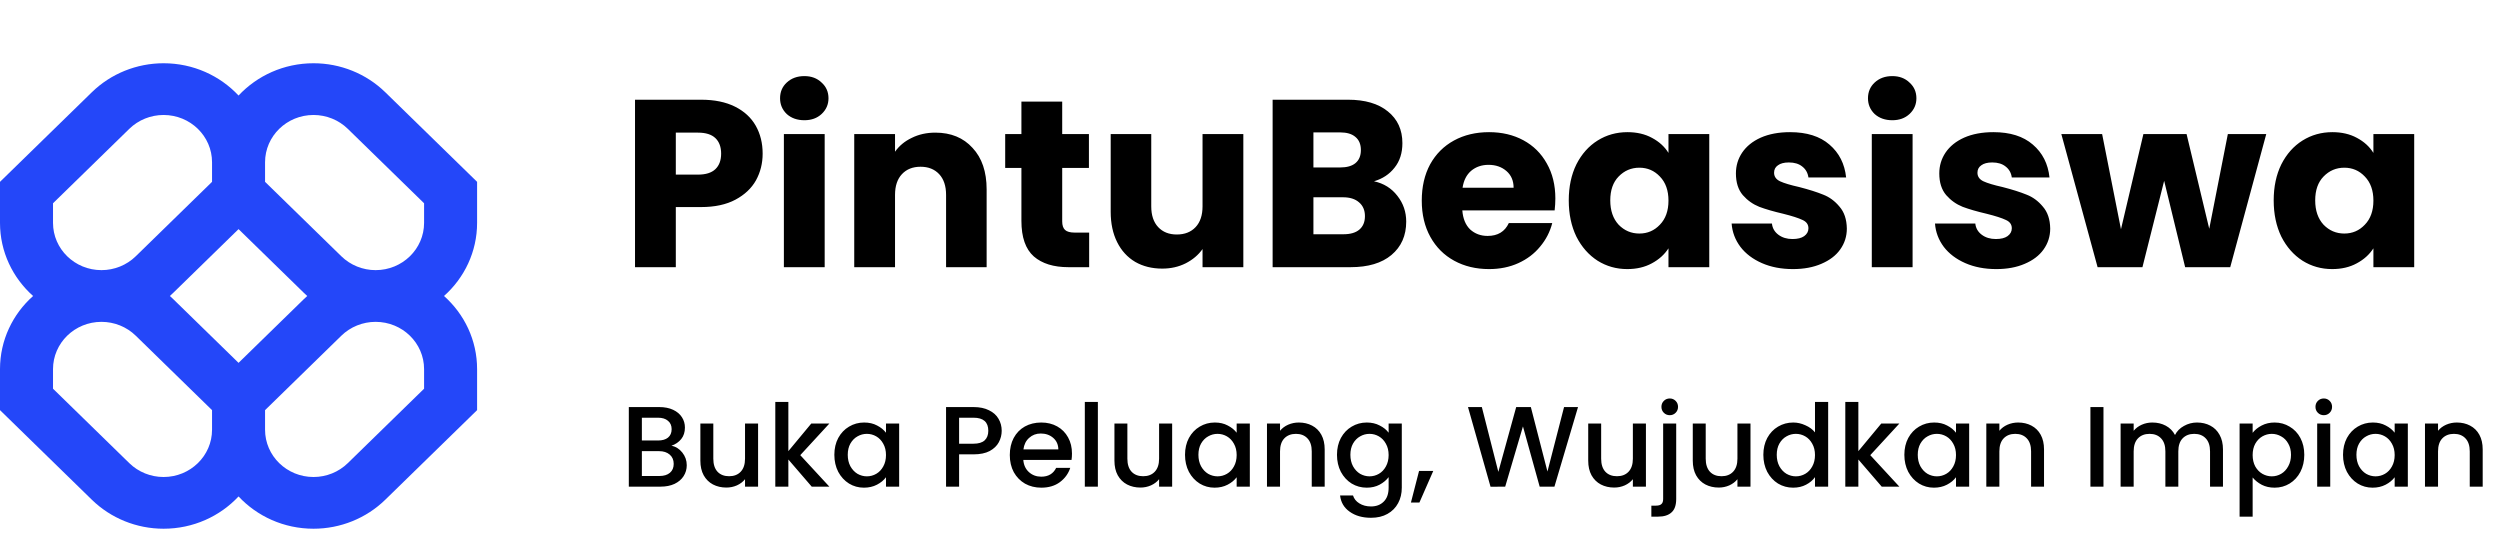 <svg width="262" height="56" viewBox="0 0 262 56" fill="none" xmlns="http://www.w3.org/2000/svg">
<g clip-path="url(#clip0_6_136)">
<path fill-rule="evenodd" clip-rule="evenodd" d="M17.143 6.629C14.323 6.629 11.618 7.722 9.624 9.668L0 19.057V23.355C0 26.391 1.337 29.122 3.468 31.02C1.337 32.917 0 35.648 0 38.685V42.982L9.624 52.371C11.618 54.317 14.323 55.41 17.143 55.41C20.255 55.41 23.055 54.106 25 52.027C26.945 54.106 29.745 55.41 32.857 55.41C35.677 55.41 38.382 54.317 40.377 52.371L50 42.982V38.685C50 35.648 48.663 32.917 46.532 31.02C48.663 29.122 50 26.391 50 23.355V19.057L40.377 9.668C38.382 7.722 35.677 6.629 32.857 6.629C29.745 6.629 26.945 7.934 25 10.012C23.055 7.934 20.255 6.629 17.143 6.629ZM32.199 31.02C32.079 30.913 31.961 30.803 31.846 30.691L25 24.012L18.154 30.691C18.039 30.803 17.921 30.913 17.802 31.02C17.921 31.126 18.039 31.236 18.154 31.348L25 38.027L31.846 31.348C31.961 31.236 32.079 31.126 32.199 31.02ZM27.778 42.982V45.035C27.778 47.771 30.052 49.99 32.857 49.99C34.204 49.99 35.496 49.468 36.448 48.538L44.444 40.737V38.685C44.444 35.948 42.17 33.73 39.365 33.73C38.019 33.73 36.727 34.252 35.774 35.181L27.778 42.982ZM22.222 42.982L14.226 35.181C13.273 34.252 11.982 33.73 10.634 33.73C7.829 33.73 5.556 35.948 5.556 38.685V40.737L13.552 48.538C14.504 49.468 15.796 49.99 17.143 49.99C19.948 49.99 22.222 47.771 22.222 45.035V42.982ZM22.222 17.005V19.057L14.226 26.858C13.273 27.788 11.982 28.31 10.634 28.31C7.829 28.31 5.556 26.091 5.556 23.355V21.302L13.552 13.501C14.504 12.572 15.796 12.05 17.143 12.05C19.948 12.05 22.222 14.268 22.222 17.005ZM35.774 26.858L27.778 19.057V17.005C27.778 14.268 30.052 12.05 32.857 12.05C34.204 12.05 35.496 12.572 36.448 13.501L44.444 21.302V23.355C44.444 26.091 42.17 28.31 39.365 28.31C38.019 28.31 36.727 27.788 35.774 26.858Z" fill="#2447F9"/>
</g>
<path d="M79.925 16.1C79.925 17.117 79.692 18.05 79.225 18.9C78.758 19.733 78.042 20.408 77.075 20.925C76.108 21.442 74.908 21.7 73.475 21.7H70.825V28H66.55V10.45H73.475C74.875 10.45 76.058 10.692 77.025 11.175C77.992 11.658 78.717 12.325 79.2 13.175C79.683 14.025 79.925 15 79.925 16.1ZM73.15 18.3C73.967 18.3 74.575 18.108 74.975 17.725C75.375 17.342 75.575 16.8 75.575 16.1C75.575 15.4 75.375 14.858 74.975 14.475C74.575 14.092 73.967 13.9 73.15 13.9H70.825V18.3H73.15ZM84.301 12.6C83.551 12.6 82.934 12.383 82.451 11.95C81.984 11.5 81.751 10.95 81.751 10.3C81.751 9.633 81.984 9.083 82.451 8.65C82.934 8.2 83.551 7.975 84.301 7.975C85.034 7.975 85.634 8.2 86.101 8.65C86.584 9.083 86.826 9.633 86.826 10.3C86.826 10.95 86.584 11.5 86.101 11.95C85.634 12.383 85.034 12.6 84.301 12.6ZM86.426 14.05V28H82.151V14.05H86.426ZM98.024 13.9C99.657 13.9 100.957 14.433 101.924 15.5C102.907 16.55 103.399 18 103.399 19.85V28H99.149V20.425C99.149 19.492 98.907 18.767 98.424 18.25C97.94 17.733 97.29 17.475 96.474 17.475C95.657 17.475 95.007 17.733 94.524 18.25C94.04 18.767 93.799 19.492 93.799 20.425V28H89.524V14.05H93.799V15.9C94.232 15.283 94.815 14.8 95.549 14.45C96.282 14.083 97.107 13.9 98.024 13.9ZM114.144 24.375V28H111.969C110.419 28 109.211 27.625 108.344 26.875C107.478 26.108 107.044 24.867 107.044 23.15V17.6H105.344V14.05H107.044V10.65H111.319V14.05H114.119V17.6H111.319V23.2C111.319 23.617 111.419 23.917 111.619 24.1C111.819 24.283 112.153 24.375 112.619 24.375H114.144ZM130.301 14.05V28H126.026V26.1C125.592 26.717 125.001 27.217 124.251 27.6C123.517 27.967 122.701 28.15 121.801 28.15C120.734 28.15 119.792 27.917 118.976 27.45C118.159 26.967 117.526 26.275 117.076 25.375C116.626 24.475 116.401 23.417 116.401 22.2V14.05H120.651V21.625C120.651 22.558 120.892 23.283 121.376 23.8C121.859 24.317 122.509 24.575 123.326 24.575C124.159 24.575 124.817 24.317 125.301 23.8C125.784 23.283 126.026 22.558 126.026 21.625V14.05H130.301ZM143.996 19C145.013 19.217 145.83 19.725 146.446 20.525C147.063 21.308 147.371 22.208 147.371 23.225C147.371 24.692 146.855 25.858 145.821 26.725C144.805 27.575 143.38 28 141.546 28H133.371V10.45H141.271C143.055 10.45 144.446 10.858 145.446 11.675C146.463 12.492 146.971 13.6 146.971 15C146.971 16.033 146.696 16.892 146.146 17.575C145.613 18.258 144.896 18.733 143.996 19ZM137.646 17.55H140.446C141.146 17.55 141.68 17.4 142.046 17.1C142.43 16.783 142.621 16.325 142.621 15.725C142.621 15.125 142.43 14.667 142.046 14.35C141.68 14.033 141.146 13.875 140.446 13.875H137.646V17.55ZM140.796 24.55C141.513 24.55 142.063 24.392 142.446 24.075C142.846 23.742 143.046 23.267 143.046 22.65C143.046 22.033 142.838 21.55 142.421 21.2C142.021 20.85 141.463 20.675 140.746 20.675H137.646V24.55H140.796ZM163.001 20.8C163.001 21.2 162.976 21.617 162.926 22.05H153.251C153.317 22.917 153.592 23.583 154.076 24.05C154.576 24.5 155.184 24.725 155.901 24.725C156.967 24.725 157.709 24.275 158.126 23.375H162.676C162.442 24.292 162.017 25.117 161.401 25.85C160.801 26.583 160.042 27.158 159.126 27.575C158.209 27.992 157.184 28.2 156.051 28.2C154.684 28.2 153.467 27.908 152.401 27.325C151.334 26.742 150.501 25.908 149.901 24.825C149.301 23.742 149.001 22.475 149.001 21.025C149.001 19.575 149.292 18.308 149.876 17.225C150.476 16.142 151.309 15.308 152.376 14.725C153.442 14.142 154.667 13.85 156.051 13.85C157.401 13.85 158.601 14.133 159.651 14.7C160.701 15.267 161.517 16.075 162.101 17.125C162.701 18.175 163.001 19.4 163.001 20.8ZM158.626 19.675C158.626 18.942 158.376 18.358 157.876 17.925C157.376 17.492 156.751 17.275 156.001 17.275C155.284 17.275 154.676 17.483 154.176 17.9C153.692 18.317 153.392 18.908 153.276 19.675H158.626ZM164.406 21C164.406 19.567 164.673 18.308 165.206 17.225C165.756 16.142 166.498 15.308 167.431 14.725C168.364 14.142 169.406 13.85 170.556 13.85C171.539 13.85 172.398 14.05 173.131 14.45C173.881 14.85 174.456 15.375 174.856 16.025V14.05H179.131V28H174.856V26.025C174.439 26.675 173.856 27.2 173.106 27.6C172.373 28 171.514 28.2 170.531 28.2C169.398 28.2 168.364 27.908 167.431 27.325C166.498 26.725 165.756 25.883 165.206 24.8C164.673 23.7 164.406 22.433 164.406 21ZM174.856 21.025C174.856 19.958 174.556 19.117 173.956 18.5C173.373 17.883 172.656 17.575 171.806 17.575C170.956 17.575 170.231 17.883 169.631 18.5C169.048 19.1 168.756 19.933 168.756 21C168.756 22.067 169.048 22.917 169.631 23.55C170.231 24.167 170.956 24.475 171.806 24.475C172.656 24.475 173.373 24.167 173.956 23.55C174.556 22.933 174.856 22.092 174.856 21.025ZM187.899 28.2C186.682 28.2 185.599 27.992 184.649 27.575C183.699 27.158 182.949 26.592 182.399 25.875C181.849 25.142 181.54 24.325 181.474 23.425H185.699C185.749 23.908 185.974 24.3 186.374 24.6C186.774 24.9 187.265 25.05 187.849 25.05C188.382 25.05 188.79 24.95 189.074 24.75C189.374 24.533 189.524 24.258 189.524 23.925C189.524 23.525 189.315 23.233 188.899 23.05C188.482 22.85 187.807 22.633 186.874 22.4C185.874 22.167 185.04 21.925 184.374 21.675C183.707 21.408 183.132 21 182.649 20.45C182.165 19.883 181.924 19.125 181.924 18.175C181.924 17.375 182.14 16.65 182.574 16C183.024 15.333 183.674 14.808 184.524 14.425C185.39 14.042 186.415 13.85 187.599 13.85C189.349 13.85 190.724 14.283 191.724 15.15C192.74 16.017 193.324 17.167 193.474 18.6H189.524C189.457 18.117 189.24 17.733 188.874 17.45C188.524 17.167 188.057 17.025 187.474 17.025C186.974 17.025 186.59 17.125 186.324 17.325C186.057 17.508 185.924 17.767 185.924 18.1C185.924 18.5 186.132 18.8 186.549 19C186.982 19.2 187.649 19.4 188.549 19.6C189.582 19.867 190.424 20.133 191.074 20.4C191.724 20.65 192.29 21.067 192.774 21.65C193.274 22.217 193.532 22.983 193.549 23.95C193.549 24.767 193.315 25.5 192.849 26.15C192.399 26.783 191.74 27.283 190.874 27.65C190.024 28.017 189.032 28.2 187.899 28.2ZM198.314 12.6C197.564 12.6 196.948 12.383 196.464 11.95C195.998 11.5 195.764 10.95 195.764 10.3C195.764 9.633 195.998 9.083 196.464 8.65C196.948 8.2 197.564 7.975 198.314 7.975C199.048 7.975 199.648 8.2 200.114 8.65C200.598 9.083 200.839 9.633 200.839 10.3C200.839 10.95 200.598 11.5 200.114 11.95C199.648 12.383 199.048 12.6 198.314 12.6ZM200.439 14.05V28H196.164V14.05H200.439ZM209.212 28.2C207.996 28.2 206.912 27.992 205.962 27.575C205.012 27.158 204.262 26.592 203.712 25.875C203.162 25.142 202.854 24.325 202.787 23.425H207.012C207.062 23.908 207.287 24.3 207.687 24.6C208.087 24.9 208.579 25.05 209.162 25.05C209.696 25.05 210.104 24.95 210.387 24.75C210.687 24.533 210.837 24.258 210.837 23.925C210.837 23.525 210.629 23.233 210.212 23.05C209.796 22.85 209.121 22.633 208.187 22.4C207.187 22.167 206.354 21.925 205.687 21.675C205.021 21.408 204.446 21 203.962 20.45C203.479 19.883 203.237 19.125 203.237 18.175C203.237 17.375 203.454 16.65 203.887 16C204.337 15.333 204.987 14.808 205.837 14.425C206.704 14.042 207.729 13.85 208.912 13.85C210.662 13.85 212.037 14.283 213.037 15.15C214.054 16.017 214.637 17.167 214.787 18.6H210.837C210.771 18.117 210.554 17.733 210.187 17.45C209.837 17.167 209.371 17.025 208.787 17.025C208.287 17.025 207.904 17.125 207.637 17.325C207.371 17.508 207.237 17.767 207.237 18.1C207.237 18.5 207.446 18.8 207.862 19C208.296 19.2 208.962 19.4 209.862 19.6C210.896 19.867 211.737 20.133 212.387 20.4C213.037 20.65 213.604 21.067 214.087 21.65C214.587 22.217 214.846 22.983 214.862 23.95C214.862 24.767 214.629 25.5 214.162 26.15C213.712 26.783 213.054 27.283 212.187 27.65C211.337 28.017 210.346 28.2 209.212 28.2ZM237.503 14.05L233.728 28H229.003L226.803 18.95L224.528 28H219.828L216.028 14.05H220.303L222.278 24.025L224.628 14.05H229.153L231.528 23.975L233.478 14.05H237.503ZM238.283 21C238.283 19.567 238.55 18.308 239.083 17.225C239.633 16.142 240.375 15.308 241.308 14.725C242.241 14.142 243.283 13.85 244.433 13.85C245.416 13.85 246.275 14.05 247.008 14.45C247.758 14.85 248.333 15.375 248.733 16.025V14.05H253.008V28H248.733V26.025C248.316 26.675 247.733 27.2 246.983 27.6C246.25 28 245.391 28.2 244.408 28.2C243.275 28.2 242.241 27.908 241.308 27.325C240.375 26.725 239.633 25.883 239.083 24.8C238.55 23.7 238.283 22.433 238.283 21ZM248.733 21.025C248.733 19.958 248.433 19.117 247.833 18.5C247.25 17.883 246.533 17.575 245.683 17.575C244.833 17.575 244.108 17.883 243.508 18.5C242.925 19.1 242.633 19.933 242.633 21C242.633 22.067 242.925 22.917 243.508 23.55C244.108 24.167 244.833 24.475 245.683 24.475C246.533 24.475 247.25 24.167 247.833 23.55C248.433 22.933 248.733 22.092 248.733 21.025Z" fill="black"/>
<path d="M70.364 46.716C70.812 46.796 71.192 47.032 71.504 47.424C71.816 47.816 71.972 48.26 71.972 48.756C71.972 49.18 71.86 49.564 71.636 49.908C71.42 50.244 71.104 50.512 70.688 50.712C70.272 50.904 69.788 51 69.236 51H65.9V42.66H69.08C69.648 42.66 70.136 42.756 70.544 42.948C70.952 43.14 71.26 43.4 71.468 43.728C71.676 44.048 71.78 44.408 71.78 44.808C71.78 45.288 71.652 45.688 71.396 46.008C71.14 46.328 70.796 46.564 70.364 46.716ZM67.268 46.164H68.96C69.408 46.164 69.756 46.064 70.004 45.864C70.26 45.656 70.388 45.36 70.388 44.976C70.388 44.6 70.26 44.308 70.004 44.1C69.756 43.884 69.408 43.776 68.96 43.776H67.268V46.164ZM69.116 49.884C69.58 49.884 69.944 49.772 70.208 49.548C70.472 49.324 70.604 49.012 70.604 48.612C70.604 48.204 70.464 47.88 70.184 47.64C69.904 47.4 69.532 47.28 69.068 47.28H67.268V49.884H69.116ZM79.447 44.388V51H78.079V50.22C77.863 50.492 77.579 50.708 77.227 50.868C76.883 51.02 76.515 51.096 76.123 51.096C75.603 51.096 75.135 50.988 74.719 50.772C74.311 50.556 73.987 50.236 73.747 49.812C73.515 49.388 73.399 48.876 73.399 48.276V44.388H74.755V48.072C74.755 48.664 74.903 49.12 75.199 49.44C75.495 49.752 75.899 49.908 76.411 49.908C76.923 49.908 77.327 49.752 77.623 49.44C77.927 49.12 78.079 48.664 78.079 48.072V44.388H79.447ZM83.868 47.7L86.916 51H85.068L82.62 48.156V51H81.252V42.12H82.62V47.28L85.02 44.388H86.916L83.868 47.7ZM87.44 47.664C87.44 47 87.576 46.412 87.848 45.9C88.128 45.388 88.504 44.992 88.976 44.712C89.456 44.424 89.984 44.28 90.56 44.28C91.08 44.28 91.532 44.384 91.916 44.592C92.308 44.792 92.62 45.044 92.852 45.348V44.388H94.232V51H92.852V50.016C92.62 50.328 92.304 50.588 91.904 50.796C91.504 51.004 91.048 51.108 90.536 51.108C89.968 51.108 89.448 50.964 88.976 50.676C88.504 50.38 88.128 49.972 87.848 49.452C87.576 48.924 87.44 48.328 87.44 47.664ZM92.852 47.688C92.852 47.232 92.756 46.836 92.564 46.5C92.38 46.164 92.136 45.908 91.832 45.732C91.528 45.556 91.2 45.468 90.848 45.468C90.496 45.468 90.168 45.556 89.864 45.732C89.56 45.9 89.312 46.152 89.12 46.488C88.936 46.816 88.844 47.208 88.844 47.664C88.844 48.12 88.936 48.52 89.12 48.864C89.312 49.208 89.56 49.472 89.864 49.656C90.176 49.832 90.504 49.92 90.848 49.92C91.2 49.92 91.528 49.832 91.832 49.656C92.136 49.48 92.38 49.224 92.564 48.888C92.756 48.544 92.852 48.144 92.852 47.688ZM104.978 45.144C104.978 45.568 104.878 45.968 104.678 46.344C104.478 46.72 104.158 47.028 103.718 47.268C103.278 47.5 102.714 47.616 102.026 47.616H100.514V51H99.146V42.66H102.026C102.666 42.66 103.206 42.772 103.646 42.996C104.094 43.212 104.426 43.508 104.642 43.884C104.866 44.26 104.978 44.68 104.978 45.144ZM102.026 46.5C102.546 46.5 102.934 46.384 103.19 46.152C103.446 45.912 103.574 45.576 103.574 45.144C103.574 44.232 103.058 43.776 102.026 43.776H100.514V46.5H102.026ZM112.343 47.532C112.343 47.78 112.327 48.004 112.295 48.204H107.243C107.283 48.732 107.479 49.156 107.831 49.476C108.183 49.796 108.615 49.956 109.127 49.956C109.863 49.956 110.383 49.648 110.687 49.032H112.163C111.963 49.64 111.599 50.14 111.071 50.532C110.551 50.916 109.903 51.108 109.127 51.108C108.495 51.108 107.927 50.968 107.423 50.688C106.927 50.4 106.535 50 106.247 49.488C105.967 48.968 105.827 48.368 105.827 47.688C105.827 47.008 105.963 46.412 106.235 45.9C106.515 45.38 106.903 44.98 107.399 44.7C107.903 44.42 108.479 44.28 109.127 44.28C109.751 44.28 110.307 44.416 110.795 44.688C111.283 44.96 111.663 45.344 111.935 45.84C112.207 46.328 112.343 46.892 112.343 47.532ZM110.915 47.1C110.907 46.596 110.727 46.192 110.375 45.888C110.023 45.584 109.587 45.432 109.067 45.432C108.595 45.432 108.191 45.584 107.855 45.888C107.519 46.184 107.319 46.588 107.255 47.1H110.915ZM115.057 42.12V51H113.689V42.12H115.057ZM122.841 44.388V51H121.473V50.22C121.257 50.492 120.973 50.708 120.621 50.868C120.277 51.02 119.909 51.096 119.517 51.096C118.997 51.096 118.529 50.988 118.113 50.772C117.705 50.556 117.381 50.236 117.141 49.812C116.909 49.388 116.793 48.876 116.793 48.276V44.388H118.149V48.072C118.149 48.664 118.297 49.12 118.593 49.44C118.889 49.752 119.293 49.908 119.805 49.908C120.317 49.908 120.721 49.752 121.017 49.44C121.321 49.12 121.473 48.664 121.473 48.072V44.388H122.841ZM124.19 47.664C124.19 47 124.326 46.412 124.598 45.9C124.878 45.388 125.254 44.992 125.726 44.712C126.206 44.424 126.734 44.28 127.31 44.28C127.83 44.28 128.282 44.384 128.666 44.592C129.058 44.792 129.37 45.044 129.602 45.348V44.388H130.982V51H129.602V50.016C129.37 50.328 129.054 50.588 128.654 50.796C128.254 51.004 127.798 51.108 127.286 51.108C126.718 51.108 126.198 50.964 125.726 50.676C125.254 50.38 124.878 49.972 124.598 49.452C124.326 48.924 124.19 48.328 124.19 47.664ZM129.602 47.688C129.602 47.232 129.506 46.836 129.314 46.5C129.13 46.164 128.886 45.908 128.582 45.732C128.278 45.556 127.95 45.468 127.598 45.468C127.246 45.468 126.918 45.556 126.614 45.732C126.31 45.9 126.062 46.152 125.87 46.488C125.686 46.816 125.594 47.208 125.594 47.664C125.594 48.12 125.686 48.52 125.87 48.864C126.062 49.208 126.31 49.472 126.614 49.656C126.926 49.832 127.254 49.92 127.598 49.92C127.95 49.92 128.278 49.832 128.582 49.656C128.886 49.48 129.13 49.224 129.314 48.888C129.506 48.544 129.602 48.144 129.602 47.688ZM136.115 44.28C136.635 44.28 137.099 44.388 137.507 44.604C137.923 44.82 138.247 45.14 138.479 45.564C138.711 45.988 138.827 46.5 138.827 47.1V51H137.471V47.304C137.471 46.712 137.323 46.26 137.027 45.948C136.731 45.628 136.327 45.468 135.815 45.468C135.303 45.468 134.895 45.628 134.591 45.948C134.295 46.26 134.147 46.712 134.147 47.304V51H132.779V44.388H134.147V45.144C134.371 44.872 134.655 44.66 134.999 44.508C135.351 44.356 135.723 44.28 136.115 44.28ZM143.236 44.28C143.748 44.28 144.2 44.384 144.592 44.592C144.992 44.792 145.304 45.044 145.528 45.348V44.388H146.908V51.108C146.908 51.716 146.78 52.256 146.524 52.728C146.268 53.208 145.896 53.584 145.408 53.856C144.928 54.128 144.352 54.264 143.68 54.264C142.784 54.264 142.04 54.052 141.448 53.628C140.856 53.212 140.52 52.644 140.44 51.924H141.796C141.9 52.268 142.12 52.544 142.456 52.752C142.8 52.968 143.208 53.076 143.68 53.076C144.232 53.076 144.676 52.908 145.012 52.572C145.356 52.236 145.528 51.748 145.528 51.108V50.004C145.296 50.316 144.98 50.58 144.58 50.796C144.188 51.004 143.74 51.108 143.236 51.108C142.66 51.108 142.132 50.964 141.652 50.676C141.18 50.38 140.804 49.972 140.524 49.452C140.252 48.924 140.116 48.328 140.116 47.664C140.116 47 140.252 46.412 140.524 45.9C140.804 45.388 141.18 44.992 141.652 44.712C142.132 44.424 142.66 44.28 143.236 44.28ZM145.528 47.688C145.528 47.232 145.432 46.836 145.24 46.5C145.056 46.164 144.812 45.908 144.508 45.732C144.204 45.556 143.876 45.468 143.524 45.468C143.172 45.468 142.844 45.556 142.54 45.732C142.236 45.9 141.988 46.152 141.796 46.488C141.612 46.816 141.52 47.208 141.52 47.664C141.52 48.12 141.612 48.52 141.796 48.864C141.988 49.208 142.236 49.472 142.54 49.656C142.852 49.832 143.18 49.92 143.524 49.92C143.876 49.92 144.204 49.832 144.508 49.656C144.812 49.48 145.056 49.224 145.24 48.888C145.432 48.544 145.528 48.144 145.528 47.688ZM150.205 49.356L148.753 52.668H147.865L148.717 49.356H150.205ZM165.377 42.66L162.905 51H161.357L159.605 44.688L157.745 51L156.209 51.012L153.845 42.66H155.297L157.025 49.452L158.897 42.66H160.433L162.173 49.416L163.913 42.66H165.377ZM172.493 44.388V51H171.125V50.22C170.909 50.492 170.625 50.708 170.273 50.868C169.929 51.02 169.561 51.096 169.169 51.096C168.649 51.096 168.181 50.988 167.765 50.772C167.357 50.556 167.033 50.236 166.793 49.812C166.561 49.388 166.445 48.876 166.445 48.276V44.388H167.801V48.072C167.801 48.664 167.949 49.12 168.245 49.44C168.541 49.752 168.945 49.908 169.457 49.908C169.969 49.908 170.373 49.752 170.669 49.44C170.973 49.12 171.125 48.664 171.125 48.072V44.388H172.493ZM174.994 43.512C174.746 43.512 174.538 43.428 174.37 43.26C174.202 43.092 174.118 42.884 174.118 42.636C174.118 42.388 174.202 42.18 174.37 42.012C174.538 41.844 174.746 41.76 174.994 41.76C175.234 41.76 175.438 41.844 175.606 42.012C175.774 42.18 175.858 42.388 175.858 42.636C175.858 42.884 175.774 43.092 175.606 43.26C175.438 43.428 175.234 43.512 174.994 43.512ZM175.666 52.296C175.666 52.944 175.502 53.412 175.174 53.7C174.854 53.996 174.386 54.144 173.77 54.144H173.062V52.992H173.53C173.81 52.992 174.006 52.936 174.118 52.824C174.238 52.72 174.298 52.544 174.298 52.296V44.388H175.666V52.296ZM183.451 44.388V51H182.083V50.22C181.867 50.492 181.583 50.708 181.231 50.868C180.887 51.02 180.519 51.096 180.127 51.096C179.607 51.096 179.139 50.988 178.723 50.772C178.315 50.556 177.991 50.236 177.751 49.812C177.519 49.388 177.403 48.876 177.403 48.276V44.388H178.759V48.072C178.759 48.664 178.907 49.12 179.203 49.44C179.499 49.752 179.903 49.908 180.415 49.908C180.927 49.908 181.331 49.752 181.627 49.44C181.931 49.12 182.083 48.664 182.083 48.072V44.388H183.451ZM184.799 47.664C184.799 47 184.935 46.412 185.207 45.9C185.487 45.388 185.863 44.992 186.335 44.712C186.815 44.424 187.347 44.28 187.931 44.28C188.363 44.28 188.787 44.376 189.203 44.568C189.627 44.752 189.963 45 190.211 45.312V42.12H191.591V51H190.211V50.004C189.987 50.324 189.675 50.588 189.275 50.796C188.883 51.004 188.431 51.108 187.919 51.108C187.343 51.108 186.815 50.964 186.335 50.676C185.863 50.38 185.487 49.972 185.207 49.452C184.935 48.924 184.799 48.328 184.799 47.664ZM190.211 47.688C190.211 47.232 190.115 46.836 189.923 46.5C189.739 46.164 189.495 45.908 189.191 45.732C188.887 45.556 188.559 45.468 188.207 45.468C187.855 45.468 187.527 45.556 187.223 45.732C186.919 45.9 186.671 46.152 186.479 46.488C186.295 46.816 186.203 47.208 186.203 47.664C186.203 48.12 186.295 48.52 186.479 48.864C186.671 49.208 186.919 49.472 187.223 49.656C187.535 49.832 187.863 49.92 188.207 49.92C188.559 49.92 188.887 49.832 189.191 49.656C189.495 49.48 189.739 49.224 189.923 48.888C190.115 48.544 190.211 48.144 190.211 47.688ZM196.004 47.7L199.052 51H197.204L194.756 48.156V51H193.388V42.12H194.756V47.28L197.156 44.388H199.052L196.004 47.7ZM199.577 47.664C199.577 47 199.713 46.412 199.985 45.9C200.265 45.388 200.641 44.992 201.113 44.712C201.593 44.424 202.121 44.28 202.697 44.28C203.217 44.28 203.669 44.384 204.053 44.592C204.445 44.792 204.757 45.044 204.989 45.348V44.388H206.369V51H204.989V50.016C204.757 50.328 204.441 50.588 204.041 50.796C203.641 51.004 203.185 51.108 202.673 51.108C202.105 51.108 201.585 50.964 201.113 50.676C200.641 50.38 200.265 49.972 199.985 49.452C199.713 48.924 199.577 48.328 199.577 47.664ZM204.989 47.688C204.989 47.232 204.893 46.836 204.701 46.5C204.517 46.164 204.273 45.908 203.969 45.732C203.665 45.556 203.337 45.468 202.985 45.468C202.633 45.468 202.305 45.556 202.001 45.732C201.697 45.9 201.449 46.152 201.257 46.488C201.073 46.816 200.981 47.208 200.981 47.664C200.981 48.12 201.073 48.52 201.257 48.864C201.449 49.208 201.697 49.472 202.001 49.656C202.313 49.832 202.641 49.92 202.985 49.92C203.337 49.92 203.665 49.832 203.969 49.656C204.273 49.48 204.517 49.224 204.701 48.888C204.893 48.544 204.989 48.144 204.989 47.688ZM211.502 44.28C212.022 44.28 212.486 44.388 212.894 44.604C213.31 44.82 213.634 45.14 213.866 45.564C214.098 45.988 214.214 46.5 214.214 47.1V51H212.858V47.304C212.858 46.712 212.71 46.26 212.414 45.948C212.118 45.628 211.714 45.468 211.202 45.468C210.69 45.468 210.282 45.628 209.978 45.948C209.682 46.26 209.534 46.712 209.534 47.304V51H208.166V44.388H209.534V45.144C209.758 44.872 210.042 44.66 210.386 44.508C210.738 44.356 211.11 44.28 211.502 44.28ZM220.444 42.66V51H219.076V42.66H220.444ZM230.244 44.28C230.764 44.28 231.228 44.388 231.636 44.604C232.052 44.82 232.376 45.14 232.608 45.564C232.848 45.988 232.968 46.5 232.968 47.1V51H231.612V47.304C231.612 46.712 231.464 46.26 231.168 45.948C230.872 45.628 230.468 45.468 229.956 45.468C229.444 45.468 229.036 45.628 228.732 45.948C228.436 46.26 228.288 46.712 228.288 47.304V51H226.932V47.304C226.932 46.712 226.784 46.26 226.488 45.948C226.192 45.628 225.788 45.468 225.276 45.468C224.764 45.468 224.356 45.628 224.052 45.948C223.756 46.26 223.608 46.712 223.608 47.304V51H222.24V44.388H223.608V45.144C223.832 44.872 224.116 44.66 224.46 44.508C224.804 44.356 225.172 44.28 225.564 44.28C226.092 44.28 226.564 44.392 226.98 44.616C227.396 44.84 227.716 45.164 227.94 45.588C228.14 45.188 228.452 44.872 228.876 44.64C229.3 44.4 229.756 44.28 230.244 44.28ZM236.077 45.36C236.309 45.056 236.625 44.8 237.025 44.592C237.425 44.384 237.877 44.28 238.381 44.28C238.957 44.28 239.481 44.424 239.953 44.712C240.433 44.992 240.809 45.388 241.081 45.9C241.353 46.412 241.489 47 241.489 47.664C241.489 48.328 241.353 48.924 241.081 49.452C240.809 49.972 240.433 50.38 239.953 50.676C239.481 50.964 238.957 51.108 238.381 51.108C237.877 51.108 237.429 51.008 237.037 50.808C236.645 50.6 236.325 50.344 236.077 50.04V54.144H234.709V44.388H236.077V45.36ZM240.097 47.664C240.097 47.208 240.001 46.816 239.809 46.488C239.625 46.152 239.377 45.9 239.065 45.732C238.761 45.556 238.433 45.468 238.081 45.468C237.737 45.468 237.409 45.556 237.097 45.732C236.793 45.908 236.545 46.164 236.353 46.5C236.169 46.836 236.077 47.232 236.077 47.688C236.077 48.144 236.169 48.544 236.353 48.888C236.545 49.224 236.793 49.48 237.097 49.656C237.409 49.832 237.737 49.92 238.081 49.92C238.433 49.92 238.761 49.832 239.065 49.656C239.377 49.472 239.625 49.208 239.809 48.864C240.001 48.52 240.097 48.12 240.097 47.664ZM243.537 43.512C243.289 43.512 243.081 43.428 242.913 43.26C242.745 43.092 242.661 42.884 242.661 42.636C242.661 42.388 242.745 42.18 242.913 42.012C243.081 41.844 243.289 41.76 243.537 41.76C243.777 41.76 243.981 41.844 244.149 42.012C244.317 42.18 244.401 42.388 244.401 42.636C244.401 42.884 244.317 43.092 244.149 43.26C243.981 43.428 243.777 43.512 243.537 43.512ZM244.209 44.388V51H242.841V44.388H244.209ZM245.549 47.664C245.549 47 245.685 46.412 245.957 45.9C246.237 45.388 246.613 44.992 247.085 44.712C247.565 44.424 248.093 44.28 248.669 44.28C249.189 44.28 249.641 44.384 250.025 44.592C250.417 44.792 250.729 45.044 250.961 45.348V44.388H252.341V51H250.961V50.016C250.729 50.328 250.413 50.588 250.013 50.796C249.613 51.004 249.157 51.108 248.645 51.108C248.077 51.108 247.557 50.964 247.085 50.676C246.613 50.38 246.237 49.972 245.957 49.452C245.685 48.924 245.549 48.328 245.549 47.664ZM250.961 47.688C250.961 47.232 250.865 46.836 250.673 46.5C250.489 46.164 250.245 45.908 249.941 45.732C249.637 45.556 249.309 45.468 248.957 45.468C248.605 45.468 248.277 45.556 247.973 45.732C247.669 45.9 247.421 46.152 247.229 46.488C247.045 46.816 246.953 47.208 246.953 47.664C246.953 48.12 247.045 48.52 247.229 48.864C247.421 49.208 247.669 49.472 247.973 49.656C248.285 49.832 248.613 49.92 248.957 49.92C249.309 49.92 249.637 49.832 249.941 49.656C250.245 49.48 250.489 49.224 250.673 48.888C250.865 48.544 250.961 48.144 250.961 47.688ZM257.474 44.28C257.994 44.28 258.458 44.388 258.866 44.604C259.282 44.82 259.606 45.14 259.838 45.564C260.07 45.988 260.186 46.5 260.186 47.1V51H258.83V47.304C258.83 46.712 258.682 46.26 258.386 45.948C258.09 45.628 257.686 45.468 257.174 45.468C256.662 45.468 256.254 45.628 255.95 45.948C255.654 46.26 255.506 46.712 255.506 47.304V51H254.138V44.388H255.506V45.144C255.73 44.872 256.014 44.66 256.358 44.508C256.71 44.356 257.082 44.28 257.474 44.28Z" fill="black"/>
<defs>
<clipPath id="clip0_6_136">
<rect width="50" height="50" fill="white" transform="translate(0 6)"/>
</clipPath>
</defs>
</svg>
